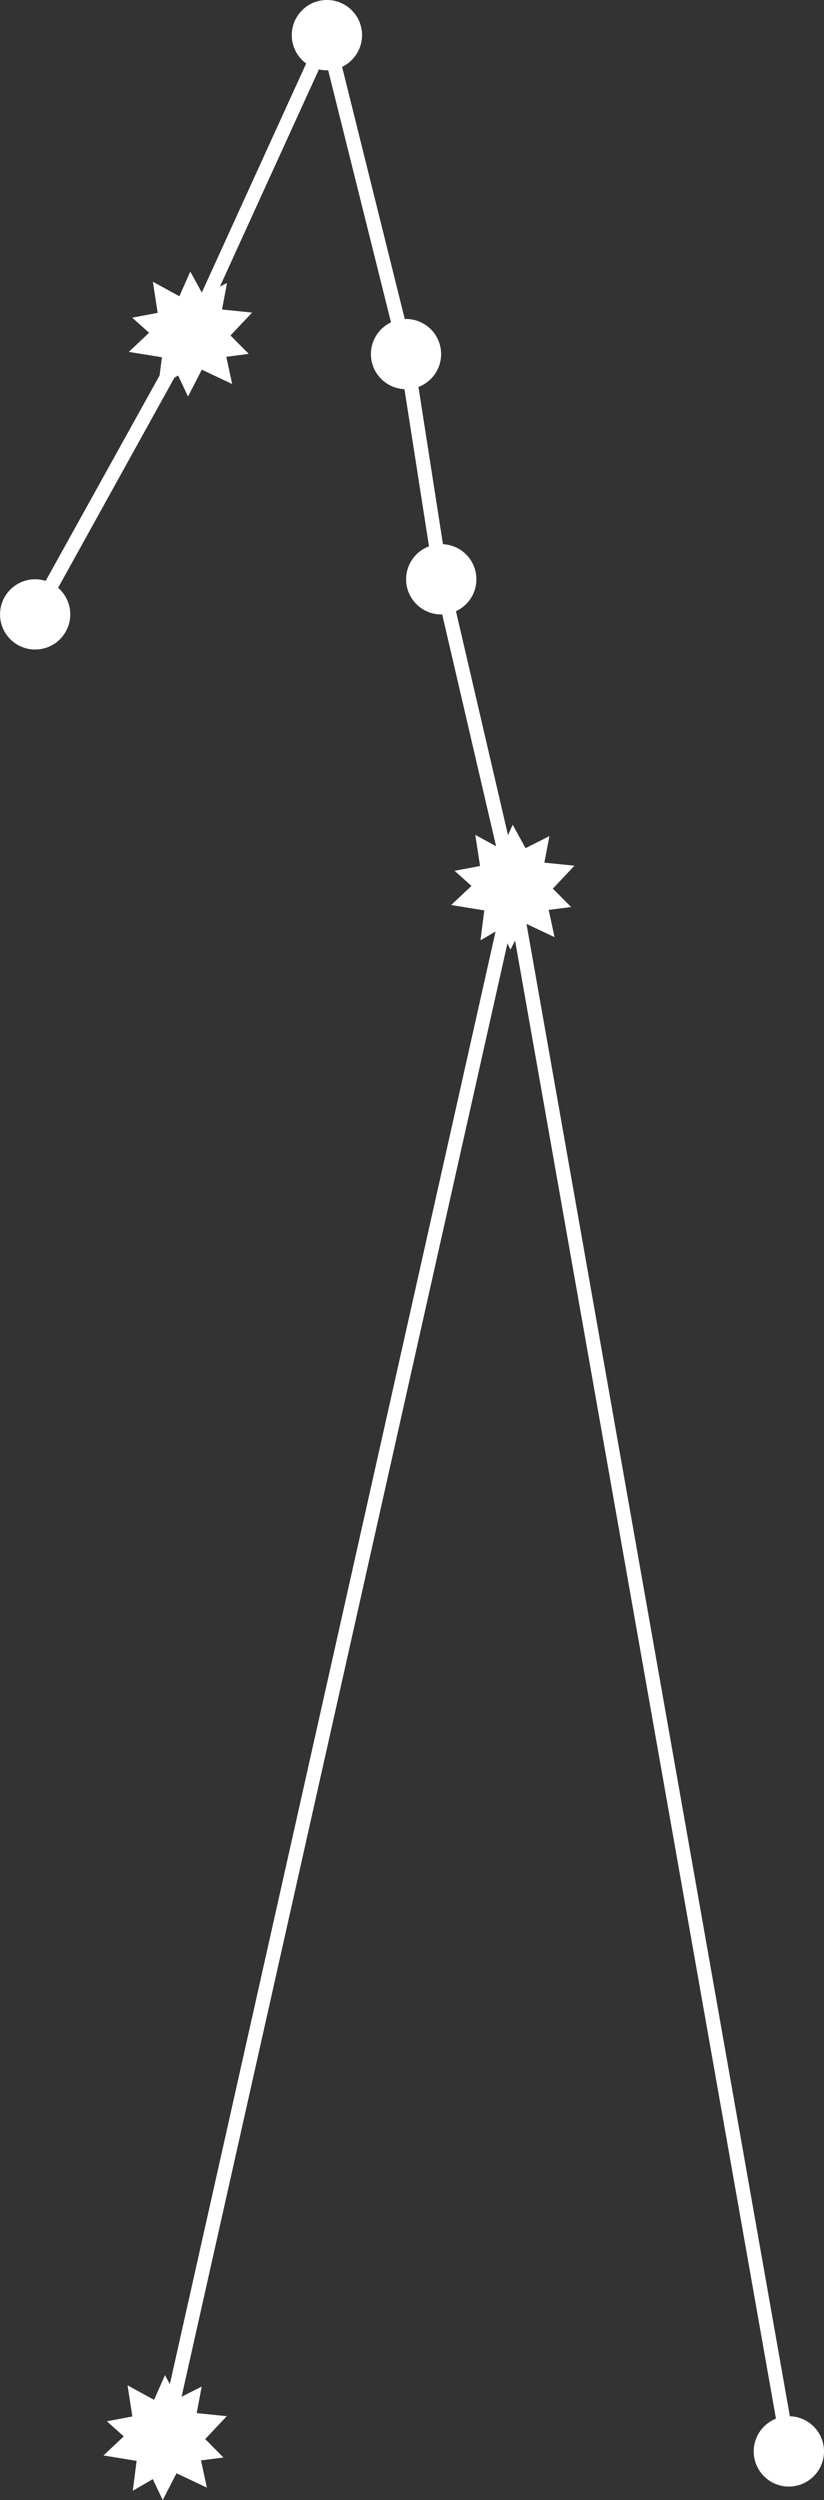 <svg xmlns="http://www.w3.org/2000/svg" viewBox="0 0 238.5 723.35"><rect x="0" y="0" width="238.5" height="723.35" fill="#333333" stroke="none"/><g id="Layer_2" data-name="Layer 2"><g id="Ñëîé_1" data-name="Ñëîé 1"><polygon points="160.02 257.11 166.27 250.47 157.57 249.59 159.02 241.91 152.11 245.4 148.39 238.61 145.23 245.75 137.56 241.55 138.95 250.56 131.58 251.95 136.46 256.32 130.59 261.85 140.18 263.41 139.07 272.06 144.87 268.69 147.74 274.75 151.73 267 160.51 271.15 158.81 263.26 165.31 262.43 160.02 257.11" style="fill:#fff"/><polygon points="66.71 97.07 72.96 90.44 64.26 89.55 65.71 81.88 58.8 85.36 55.08 78.57 51.92 85.72 44.25 81.52 45.64 90.52 38.27 91.91 43.15 96.28 37.28 101.81 46.87 103.37 45.76 112.02 51.56 108.65 54.42 114.72 58.42 106.96 67.2 111.11 65.5 103.23 72 102.39 66.71 97.07" style="fill:#fff"/><polygon points="59.39 705.7 65.64 699.07 56.93 698.18 58.38 690.51 51.47 694 47.75 687.2 44.6 694.35 36.92 690.15 38.31 699.15 30.94 700.55 35.82 704.91 29.95 710.44 39.54 712 38.44 720.65 44.23 717.28 47.1 723.35 51.09 715.59 59.88 719.74 58.18 711.86 64.67 711.03 59.39 705.7" style="fill:#fff"/><path d="M236.81,714.87a10.17,10.17,0,1,1-2.87-14.09A10.17,10.17,0,0,1,236.81,714.87Z" style="fill:#fff"/><circle cx="127.72" cy="167.6" r="10.17" transform="translate(-74.05 106.84) rotate(-35.93)" style="fill:#fff"/><path d="M126,108.05A10.16,10.16,0,1,1,123.16,94,10.17,10.17,0,0,1,126,108.05Z" style="fill:#fff"/><circle cx="94.62" cy="10.17" r="10.17" transform="translate(-0.53 11.59) rotate(-6.99)" style="fill:#fff"/><path d="M18.64,183.38a10.16,10.16,0,1,1-2.86-14.09A10.15,10.15,0,0,1,18.64,183.38Z" style="fill:#fff"/><path d="M228.33,711.32a2,2,0,0,1-2-1.7L146.41,257l-20.69-89-10.2-65.31L94,16.37,57,97.5,12,178.76a2.06,2.06,0,0,1-3.6-2l45-81.12L92.75,9.31a2.05,2.05,0,0,1,3.86.36l22.94,92.27,10.2,65.34,20.68,88.94L230.35,708.9a2,2,0,0,1-1.66,2.38A1.47,1.47,0,0,1,228.33,711.32Z" style="fill:#fff"/><path d="M47.79,707.33a1.77,1.77,0,0,1-.45-.05,2,2,0,0,1-1.55-2.45l100.63-448.6a2.06,2.06,0,0,1,4,.9L49.8,705.73A2.06,2.06,0,0,1,47.79,707.33Z" style="fill:#fff"/></g></g></svg>